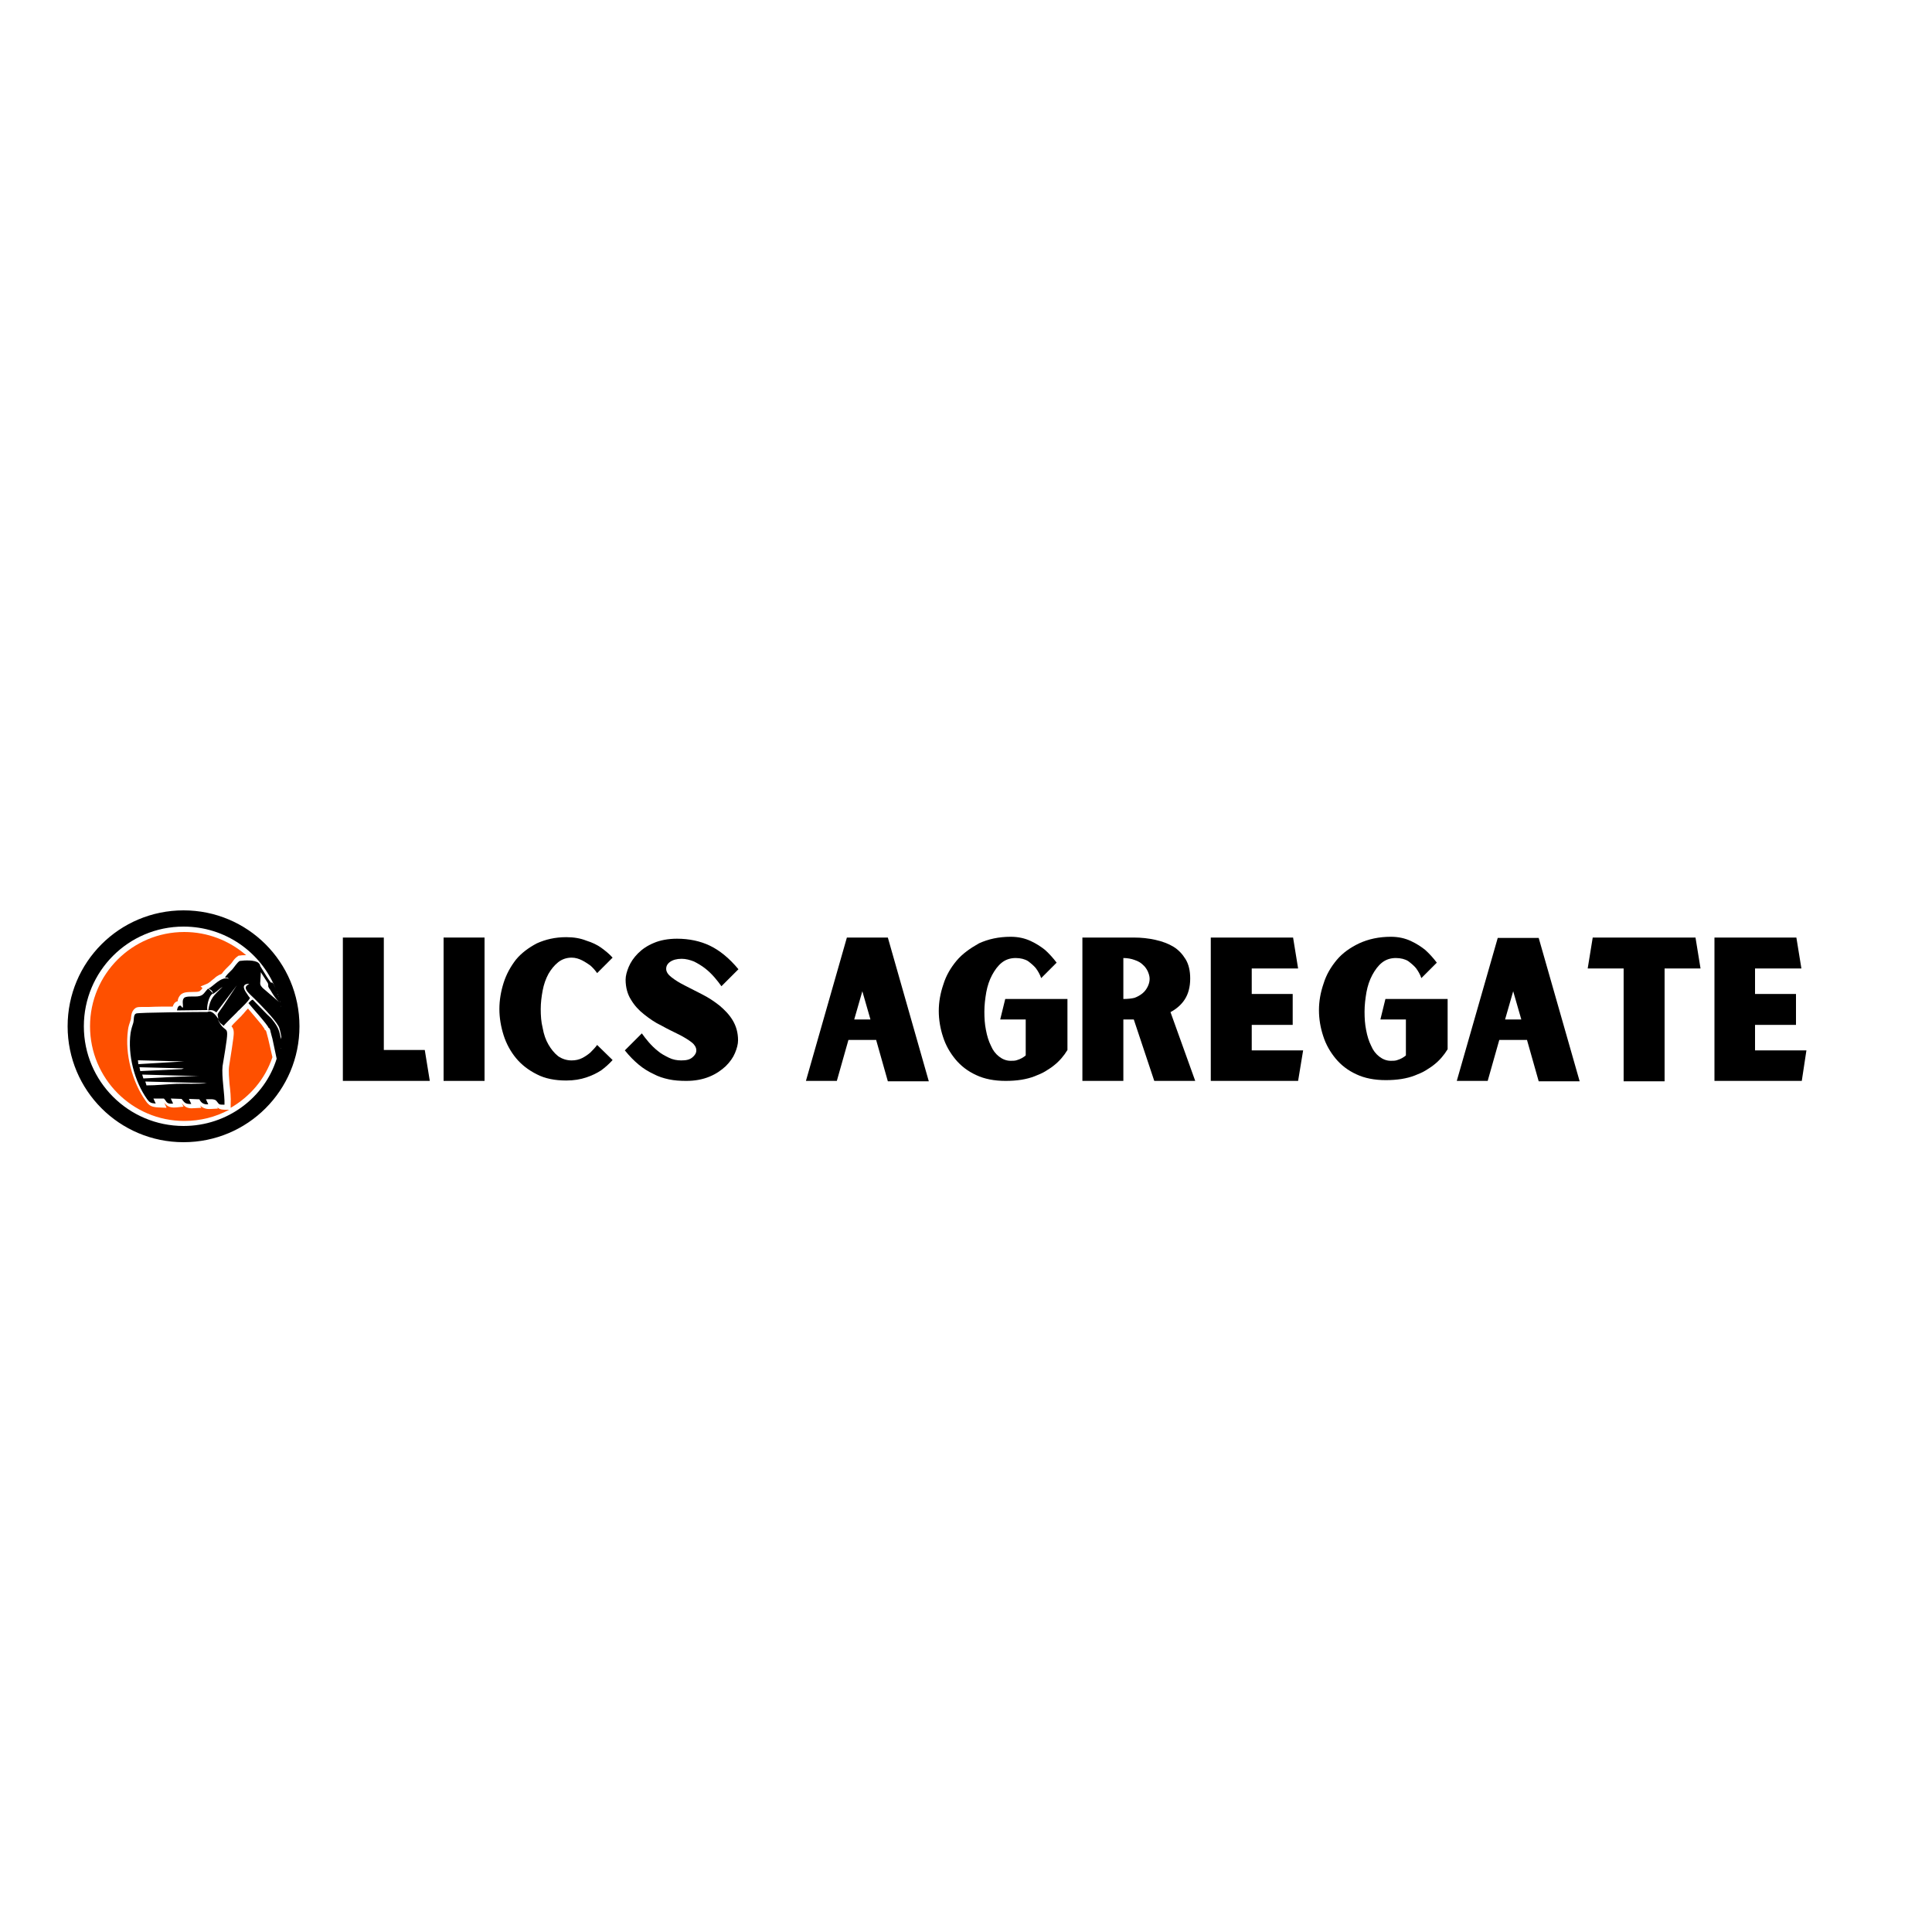 <?xml version="1.0" encoding="utf-8"?>
<!-- Generator: Adobe Illustrator 23.0.3, SVG Export Plug-In . SVG Version: 6.00 Build 0)  -->
<svg version="1.1" id="Layer_1" xmlns="http://www.w3.org/2000/svg" xmlns:xlink="http://www.w3.org/1999/xlink" x="0px" y="0px"
	 viewBox="0 0 500 500" style="enable-background:new 0 0 500 500;" xml:space="preserve">
<style type="text/css">
	.st0{clip-path:url(#SVGID_2_);}
	.st1{fill-rule:evenodd;clip-rule:evenodd;}
	.st2{fill-rule:evenodd;clip-rule:evenodd;fill:#FE5000;}
</style>
<g>
	<defs>
		<rect id="SVGID_1_" x="17.5" y="235.6" width="60" height="60"/>
	</defs>
	<clipPath id="SVGID_2_">
		<use xlink:href="#SVGID_1_"  style="overflow:visible;"/>
	</clipPath>
	<g class="st0">
		<path class="st1" d="M37.6,279.9c0.1,0.2,0.3,1,0.3,1c2.7,0,5.2-0.3,7.7-0.4c1.9-0.1,6.4,0.1,7.9-0.2L37.6,279.9z M47.5,291.4
			c-14.2,0-25.8-11.5-25.8-25.8c0-14.2,11.5-25.8,25.8-25.8c10.8,0,20,6.6,23.8,16c-0.2-0.4-0.3-0.7-0.5-1.1c-1-1.4,0.2,1.1-1.8-2
			l-1.6-2.6c-0.2-0.5-0.1-0.5-0.5-0.9c-0.9-0.8-3.6-0.7-4.9-0.5c-0.7,0.5-1.3,1.5-1.9,2.2c-0.4,0.4-0.6,0.6-1.1,1.1
			c-0.3,0.3-0.6,0.7-0.8,1c0.6,0.1,0.7-0.1,1,0.3c-2-0.7-4,2-5.2,2.5c0.7,0.6,0.8,0.3,1.2,1.4c0.1-0.1,0.9-0.6,1.2-0.9
			c0.4-0.3,0.7-0.6,1.2-0.9c-2.3,2.3-3.2,2.8-3.7,6.1c1-0.2,1.4,0,2.1,0.5l5.3-7l-3.5,5.3c-1.9,2.8-1.5,1.7-1.3,3.4
			c-0.5-0.8-1.7-2.4-2.8-1.8c-1.7,0-18,0.1-18.5,0.4c-0.7,0.3-0.5,1.6-0.7,2.4c-0.3,0.9-0.5,1.5-0.7,2.6c-0.8,5.7,1,12.6,4.3,17.2
			c0.6,0.8,0.9,1,2.2,1.1l-0.6-1.3l2.7,0c0.8,0.7,0.5,1.5,2.4,1.3l-0.6-1.3l2.8,0.1c0.7,0.8,0.8,1.4,2.5,1.3l-0.6-1.3l2.7,0.1
			c0.4,0.8,1,1.4,2.3,1.3l-0.6-1.3c0.8,0,2.2-0.2,2.7,0.4c0.8,0.9,0.4,1,2.1,1c0.1-2.6-0.8-7.3-0.5-10c2.2-13.3,1.1-6.9-1.3-12.2
			c0.9,1.5,0.5,0.8,1.6,1.8c0-0.2,3.2-3.3,3.3-3.4c0.3-0.3,0.4-0.5,0.7-0.7c0.8-0.8,2.3-2.2,2.8-3.1c-0.2-0.3-0.5-0.6-0.7-1
			c-0.6-0.8-1.9-2.7,0.5-2.7c-0.9,0.6-1.3,0.9-0.4,2.1c0.5,0.6,1.2,1.2,1.7,1.7c1.6,1.6,5.2,5.2,6.3,7.2c0.2,0.3,0.5,1.5,0.7,2.7
			c0,0,0-0.1,0-0.1c0,0,0,0.1,0,0.1c0,0.2-0.1,0.5-0.1,0.7c0,0,0-0.1,0-0.1c-0.4-2.1-0.6-3-2.3-5.1c-0.4-0.5-0.9-0.9-1.3-1.3
			l-3.7-3.8c-0.4,0.2-0.3,0.1-0.7,0.5c-0.2,0.2-0.3,0.3-0.4,0.4c0.4,0.6,5,5.6,5.2,6.4c0.3,0.2,0.2,0,0.4,0.5
			c0.1,0.2,0.1,0.6,0.2,0.8c0.1,0.5,0.3,1.1,0.4,1.5l1.1,5.2C68.5,284,58.9,291.4,47.5,291.4L47.5,291.4z M71.3,255.8
			c0.1,0.2,0.2,0.4,0.2,0.6C71.5,256.2,71.4,256,71.3,255.8z M71.6,256.5c0.1,0.1,0.1,0.3,0.2,0.4C71.7,256.8,71.7,256.7,71.6,256.5
			z M71.8,257.2c0,0.1,0.1,0.3,0.1,0.4C71.9,257.4,71.9,257.3,71.8,257.2z M72.1,257.8c0,0.1,0.1,0.2,0.1,0.3
			C72.1,258,72.1,257.9,72.1,257.8z M72.3,258.4c0,0.1,0,0.2,0.1,0.3C72.3,258.6,72.3,258.5,72.3,258.4z M72.4,259.1
			c0,0.1,0,0.2,0.1,0.2C72.5,259.2,72.4,259.1,72.4,259.1z M72.6,259.7c0,0.1,0,0.1,0,0.2C72.6,259.8,72.6,259.8,72.6,259.7z
			 M72.7,260.3c0,0.1,0,0.1,0,0.2C72.8,260.5,72.7,260.4,72.7,260.3z M72.9,261c0,0,0,0.1,0,0.1C72.9,261.1,72.9,261,72.9,261z
			 M73,261.6c0,0,0,0.1,0,0.1C73,261.7,73,261.7,73,261.6z M73.1,262.3C73.1,262.3,73.1,262.3,73.1,262.3
			C73.1,262.3,73.1,262.3,73.1,262.3z M73.1,263C73.1,263,73.1,263,73.1,263C73.1,263,73.1,263,73.1,263z M73.2,263.6
			C73.2,263.6,73.2,263.6,73.2,263.6C73.2,263.6,73.2,263.6,73.2,263.6z M73.2,264.3C73.2,264.3,73.2,264.3,73.2,264.3
			C73.2,264.3,73.2,264.3,73.2,264.3z M73.2,268.1L73.2,268.1L73.2,268.1z M73,269.4c0,0.1,0,0.1,0,0.2C73,269.5,73,269.4,73,269.4z
			 M72.9,270c0,0.1,0,0.1,0,0.2C72.9,270.1,72.9,270,72.9,270z M72.8,270.6c0,0.1,0,0.1,0,0.2C72.8,270.7,72.8,270.6,72.8,270.6z
			 M72.7,271.2c0,0.1,0,0.1,0,0.2C72.6,271.3,72.7,271.2,72.7,271.2z M72.5,271.8c0,0,0,0.1,0,0.1C72.5,271.9,72.5,271.8,72.5,271.8
			z M72.4,272.3c0,0,0,0.1,0,0.1C72.4,272.4,72.4,272.4,72.4,272.3z M72.2,272.9c0,0,0,0.1,0,0.1C72.2,273,72.2,273,72.2,272.9z
			 M72,273.5c0,0,0,0.1,0,0.1C72,273.6,72,273.5,72,273.5z M77.5,265.6c0-16.6-13.4-30-30-30c-16.6,0-30,13.4-30,30s13.4,30,30,30
			C64.1,295.6,77.5,282.2,77.5,265.6z M55.2,257.1c-1.3,0.4-1.8,4-1.5,4.3l-7.9,0.1c0.1-0.5,0.2-1,0.6-1.2c0.6-0.2,0.4,0.3,0.9,0.5
			c0.2-0.7-0.3-1.8,0.3-2.5c0.4-0.5,2-0.4,2.8-0.4c2.3,0,2.2-0.8,3.4-2C54,255.7,54.8,256.9,55.2,257.1z M72.2,259.3
			c-0.8-0.8-1.4-1.7-2-2.7c-0.2-0.4-0.4-0.6-0.6-0.9c-0.4-0.7,0-0.5-0.3-1.3l-1.8-2.8c-0.1,3.3-0.5,3,0.5,4.1L72.2,259.3z
			 M36.8,278.1l0.3,1c4.8-0.2,8.2-0.5,14.3-0.6L36.8,278.1z M36.1,276.2l0.2,1l10.5-0.5c0.2,0,0.3,0,0.5-0.1
			c0.3-0.1,0.2-0.1,0.3-0.1L36.1,276.2z M35.7,274.4l0.1,1c1.4-0.1,11.8-0.7,11.8-0.7L35.7,274.4z"/>
	</g>
</g>
<path class="st2" d="M38.5,260.6c2.1-0.1,4.2-0.1,6.2-0.1c0.2-0.6,0.5-1.2,1.3-1.4c0-0.5,0.2-1,0.6-1.5c0.9-1.1,2.6-0.8,3.9-0.9
	c0.3,0,1,0,1.3-0.3c0.1-0.1,0.3-0.3,0.4-0.4c0.1-0.1,0.1-0.2,0.2-0.3l-0.5-0.4l1.9-0.8c0.2-0.1,0.5-0.4,0.7-0.5
	c0.4-0.4,0.9-0.7,1.3-1.1c0.5-0.4,1.1-0.7,1.6-0.9c0.3-0.4,0.5-0.7,0.9-1.1c0.4-0.4,0.7-0.7,1.1-1.1c0.2-0.2,0.5-0.5,0.7-0.8
	c0.4-0.6,0.8-1.1,1.4-1.5l0.3-0.2l0.3,0c0.5-0.1,1-0.1,1.6-0.1c-4.4-3.8-10-6-16-6c-13.5,0-24.4,10.9-24.4,24.4
	c0,13.5,10.9,24.5,24.4,24.5c4.1,0,8.1-1,11.6-2.9l-0.7,0c-0.8,0-1.6,0-2.2-0.5c-0.1-0.1-0.2-0.1-0.2-0.2l0.2,0.4l-1.8,0.1
	c-1.2,0.1-2.1-0.2-2.8-0.9l0.3,0.6l-1.9,0.1c-0.9,0.1-1.9,0-2.6-0.7c-0.2-0.2-0.4-0.4-0.6-0.7l0.5,1l-1.8,0.2c-1,0.1-2.1,0-2.8-0.8
	c-0.1-0.1-0.3-0.3-0.4-0.5h0l0.6,1.4l-2.2-0.1c-1.6-0.1-2.3-0.4-3.2-1.7c-3.5-4.9-5.4-12.2-4.6-18.2c0.1-1,0.4-1.8,0.7-2.7
	c0.1-0.2,0.1-0.4,0.1-0.6c0.1-1,0.3-2,1.3-2.6c0.4-0.2,1-0.2,1.5-0.2C37,260.6,37.7,260.6,38.5,260.6z"/>
<path class="st2" d="M60.4,268.6c-0.1,0.9-0.3,1.9-0.4,2.8c-0.2,1.5-0.5,3-0.7,4.5c-0.2,1.4,0,3.2,0.1,4.6c0.2,1.7,0.4,3.6,0.3,5.3
	l0,0.9c5-2.9,8.9-7.4,10.8-13.1l-1.1-4.8c-0.1-0.5-0.3-1-0.4-1.5c-0.1-0.2-0.1-0.5-0.2-0.6l-0.3-0.2l-0.1-0.3
	c-0.2-0.3-0.5-0.7-0.7-1c-0.5-0.6-1-1.2-1.5-1.8c-0.6-0.7-1.1-1.3-1.7-2c-0.1-0.1-0.2-0.2-0.3-0.4c-0.3,0.3-0.7,0.7-1,1.1
	c-0.2,0.3-0.5,0.5-0.7,0.8c-0.6,0.6-1.1,1.1-1.7,1.7c-0.3,0.3-0.6,0.6-0.9,1c0,0,0,0,0,0c0,0,0,0,0,0
	C60.7,266.4,60.5,267.6,60.4,268.6L60.4,268.6z"/>
<g>
	<g transform="translate(64.632, 209.836)">
		<g>
			<path d="M46.6,69.9l-1.3-8H34.7V32.8H24.1v37.1H46.6z"/>
		</g>
	</g>
</g>
<g>
	<g transform="translate(84.2, 209.836)">
		<g>
			<path d="M30.6,32.8v37.1h10.6V32.8H30.6z"/>
		</g>
	</g>
</g>
<g>
	<g transform="translate(95.941, 209.836)">
		<g>
			<path d="M52,64.6c-1.3,0-2.5-0.4-3.5-1.1c-1-0.8-1.8-1.8-2.5-3c-0.7-1.2-1.2-2.6-1.5-4.3c-0.4-1.6-0.5-3.2-0.5-4.9
				c0-1.6,0.2-3.2,0.5-4.8c0.3-1.6,0.8-3,1.5-4.3c0.7-1.2,1.5-2.2,2.5-3c1-0.8,2.2-1.2,3.5-1.2c1,0,1.9,0.3,2.7,0.7
				c0.8,0.4,1.5,0.9,2.1,1.3c0.7,0.6,1.3,1.3,1.8,2l4-4c-0.9-1-1.9-1.8-3-2.6c-1-0.7-2.2-1.3-3.8-1.8c-1.5-0.6-3.2-0.9-5.2-0.9
				c-2.9,0-5.4,0.6-7.6,1.6c-2.1,1.1-4,2.5-5.4,4.2c-1.4,1.8-2.5,3.8-3.2,6c-0.7,2.2-1.1,4.5-1.1,6.8c0,2.3,0.4,4.6,1.1,6.8
				c0.7,2.2,1.8,4.2,3.2,5.9c1.4,1.7,3.2,3.1,5.4,4.2c2.1,1.1,4.7,1.6,7.6,1.6c2,0,3.7-0.3,5.2-0.8c1.5-0.5,2.7-1.1,3.8-1.8
				c1.1-0.8,2.1-1.7,3-2.7l-4-3.9c-0.6,0.8-1.2,1.4-1.8,2c-0.6,0.5-1.3,1-2.1,1.4C53.9,64.4,53,64.6,52,64.6z"/>
		</g>
	</g>
</g>
<g>
	<g transform="translate(120.107, 209.836)">
		<g>
			<path d="M60.1,62c0,0.7-0.4,1.3-1,1.8c-0.7,0.6-1.6,0.8-2.9,0.8c-1.1,0-2.2-0.2-3.2-0.7c-1-0.5-2-1-2.8-1.7
				c-0.9-0.7-1.7-1.5-2.4-2.3c-0.7-0.8-1.3-1.6-1.8-2.3L41.6,62c1.2,1.5,2.4,2.7,3.6,3.7c1.2,1,2.5,1.8,3.8,2.4
				c1.3,0.7,2.6,1.1,4,1.4c1.4,0.3,2.9,0.4,4.5,0.4c2.3,0,4.3-0.4,6-1.1c1.7-0.7,3-1.6,4.2-2.7c1.1-1.1,1.9-2.2,2.4-3.4
				c0.5-1.2,0.8-2.3,0.8-3.3c0-2-0.5-3.7-1.4-5.2s-2.1-2.7-3.4-3.8c-1.4-1.1-2.9-2.1-4.5-2.9c-1.6-0.8-3.1-1.6-4.5-2.3
				c-1.4-0.7-2.5-1.4-3.4-2.1c-0.9-0.7-1.4-1.4-1.4-2.2c0-0.7,0.3-1.3,1-1.8c0.7-0.5,1.7-0.8,3-0.8c1.1,0,2.2,0.3,3.2,0.7
				c1,0.5,2,1.1,2.9,1.8c0.9,0.7,1.7,1.5,2.4,2.3c0.7,0.8,1.3,1.6,1.8,2.3l4.4-4.4c-2.4-2.9-4.9-4.9-7.4-6.1
				c-2.5-1.2-5.4-1.8-8.5-1.8c-2.3,0-4.4,0.4-6,1.1c-1.7,0.7-3,1.6-4.1,2.7c-1.1,1.1-1.9,2.3-2.4,3.5c-0.5,1.2-0.8,2.3-0.8,3.3
				c0,2,0.5,3.8,1.4,5.2c0.9,1.5,2,2.7,3.4,3.8c1.4,1.1,2.8,2.1,4.5,2.9c1.6,0.9,3.1,1.6,4.5,2.3c1.4,0.7,2.5,1.4,3.4,2.1
				C59.6,60.5,60.1,61.2,60.1,62z"/>
		</g>
	</g>
</g>
<g>
	<g transform="translate(144.273, 209.836)">
	</g>
</g>
<g>
	<g transform="translate(155.673, 209.836)">
		<g>
			<path d="M71.1,59.4l3,10.6h10.6L74.1,32.8H63.5L52.9,69.9h8l3-10.6H71.1z M69.6,54h-4.2l2.1-7.3L69.6,54z"/>
		</g>
	</g>
</g>
<g>
	<g transform="translate(181.055, 209.836)">
		<g>
			<path d="M95.1,48.7h-16L77.8,54h6.6v9.3c-0.3,0.3-0.7,0.5-1,0.7c-0.4,0.2-0.8,0.4-1.2,0.5c-0.5,0.2-1.1,0.2-1.7,0.2
				c-1.1,0-2.1-0.4-3-1.1c-0.9-0.7-1.6-1.6-2.1-2.8c-0.6-1.2-1-2.5-1.3-4.1c-0.3-1.5-0.4-3-0.4-4.7c0-1.7,0.2-3.4,0.5-5.1
				c0.3-1.6,0.8-3.1,1.5-4.4c0.7-1.3,1.5-2.4,2.5-3.2c1-0.8,2.2-1.2,3.6-1.2c1.3,0,2.4,0.3,3.2,0.8c0.8,0.6,1.5,1.2,2,1.8
				c0.6,0.8,1.1,1.7,1.4,2.6l4-4c-0.9-1.2-1.9-2.3-3-3.3c-1-0.8-2.2-1.6-3.7-2.3c-1.5-0.7-3.2-1.1-5.2-1.1c-3.1,0-5.8,0.6-8.2,1.7
				C70,35.6,68,37,66.5,38.8c-1.5,1.8-2.7,3.8-3.4,6.1c-0.8,2.3-1.2,4.6-1.2,6.9c0,2.3,0.4,4.6,1.1,6.7c0.7,2.2,1.8,4.1,3.2,5.8
				c1.4,1.7,3.2,3.1,5.4,4.1c2.1,1,4.7,1.5,7.6,1.5c1.5,0,2.8-0.1,4.1-0.3c1.2-0.2,2.4-0.5,3.4-0.9c1-0.4,2-0.8,2.8-1.3
				c0.8-0.5,1.6-1,2.2-1.5c1.4-1.1,2.6-2.5,3.5-4V48.7z"/>
		</g>
	</g>
</g>
<g>
	<g transform="translate(208.223, 209.836)">
		<g>
			<path d="M101.1,69.9l-6.4-17.8c1.5-0.8,2.8-1.9,3.7-3.3c0.9-1.4,1.4-3.2,1.4-5.4c0-2-0.4-3.7-1.2-5c-0.8-1.3-1.8-2.4-3.1-3.2
				c-1.3-0.8-2.9-1.4-4.7-1.8c-1.8-0.4-3.6-0.6-5.6-0.6H71.9v37.1h10.6V54h2.7l5.3,15.9H101.1z M82.5,48.7V38.1
				c1.1,0,2.1,0.2,2.9,0.5c0.9,0.3,1.6,0.7,2.1,1.2c0.6,0.5,1,1.1,1.3,1.7c0.3,0.7,0.5,1.3,0.5,2c0,0.7-0.2,1.4-0.5,2
				c-0.3,0.6-0.7,1.2-1.3,1.7c-0.6,0.5-1.3,0.9-2.1,1.2C84.6,48.6,83.6,48.7,82.5,48.7z"/>
		</g>
	</g>
</g>
<g>
	<g transform="translate(233.149, 209.836)">
		<g>
			<path d="M104.1,62H90.8v-6.6h10.6v-8H90.8v-6.6h12l-1.3-8H80.2v37.1h22.6L104.1,62z"/>
		</g>
	</g>
</g>
<g>
	<g transform="translate(254.845, 209.836)">
		<g>
			<path d="M119.7,48.7h-16l-1.3,5.3h6.6v9.3c-0.3,0.3-0.7,0.5-1,0.7c-0.4,0.2-0.8,0.4-1.2,0.5c-0.5,0.2-1.1,0.2-1.7,0.2
				c-1.1,0-2.1-0.4-3-1.1c-0.9-0.7-1.6-1.6-2.1-2.8c-0.6-1.2-1-2.5-1.3-4.1c-0.3-1.5-0.4-3-0.4-4.7c0-1.7,0.2-3.4,0.5-5.1
				c0.3-1.6,0.8-3.1,1.5-4.4c0.7-1.3,1.5-2.4,2.5-3.2c1-0.8,2.2-1.2,3.6-1.2c1.3,0,2.4,0.3,3.2,0.8c0.8,0.6,1.5,1.2,2,1.8
				c0.6,0.8,1.1,1.7,1.4,2.6l4-4c-0.9-1.2-1.9-2.3-3-3.3c-1-0.8-2.2-1.6-3.7-2.3c-1.5-0.7-3.2-1.1-5.2-1.1c-3.1,0-5.8,0.6-8.2,1.7
				c-2.3,1.1-4.3,2.5-5.8,4.3c-1.5,1.8-2.7,3.8-3.4,6.1c-0.8,2.3-1.2,4.6-1.2,6.9c0,2.3,0.4,4.6,1.1,6.7c0.7,2.2,1.8,4.1,3.2,5.8
				c1.4,1.7,3.2,3.1,5.4,4.1c2.1,1,4.7,1.5,7.6,1.5c1.5,0,2.8-0.1,4.1-0.3c1.2-0.2,2.4-0.5,3.4-0.9c1-0.4,2-0.8,2.8-1.3
				c0.8-0.5,1.6-1,2.2-1.5c1.4-1.1,2.6-2.5,3.5-4V48.7z"/>
		</g>
	</g>
</g>
<g>
	<g transform="translate(282.013, 209.836)">
		<g>
			<path d="M113.2,59.4l3,10.6h10.6l-10.6-37.1h-10.6L95,69.9h8l3-10.6H113.2z M111.7,54h-4.2l2.1-7.3L111.7,54z"/>
		</g>
	</g>
</g>
<g>
	<g transform="translate(307.395, 209.836)">
		<g>
			<path d="M123.4,40.8h9.3l-1.3-8h-26.6l-1.3,8h9.3v29.2h10.6V40.8z"/>
		</g>
	</g>
</g>
<g>
	<g transform="translate(330.801, 209.836)">
		<g>
			<path d="M136.7,62h-13.3v-6.6H134v-8h-10.6v-6.6h12l-1.3-8h-21.2v37.1h22.6L136.7,62z"/>
		</g>
	</g>
</g>
</svg>
